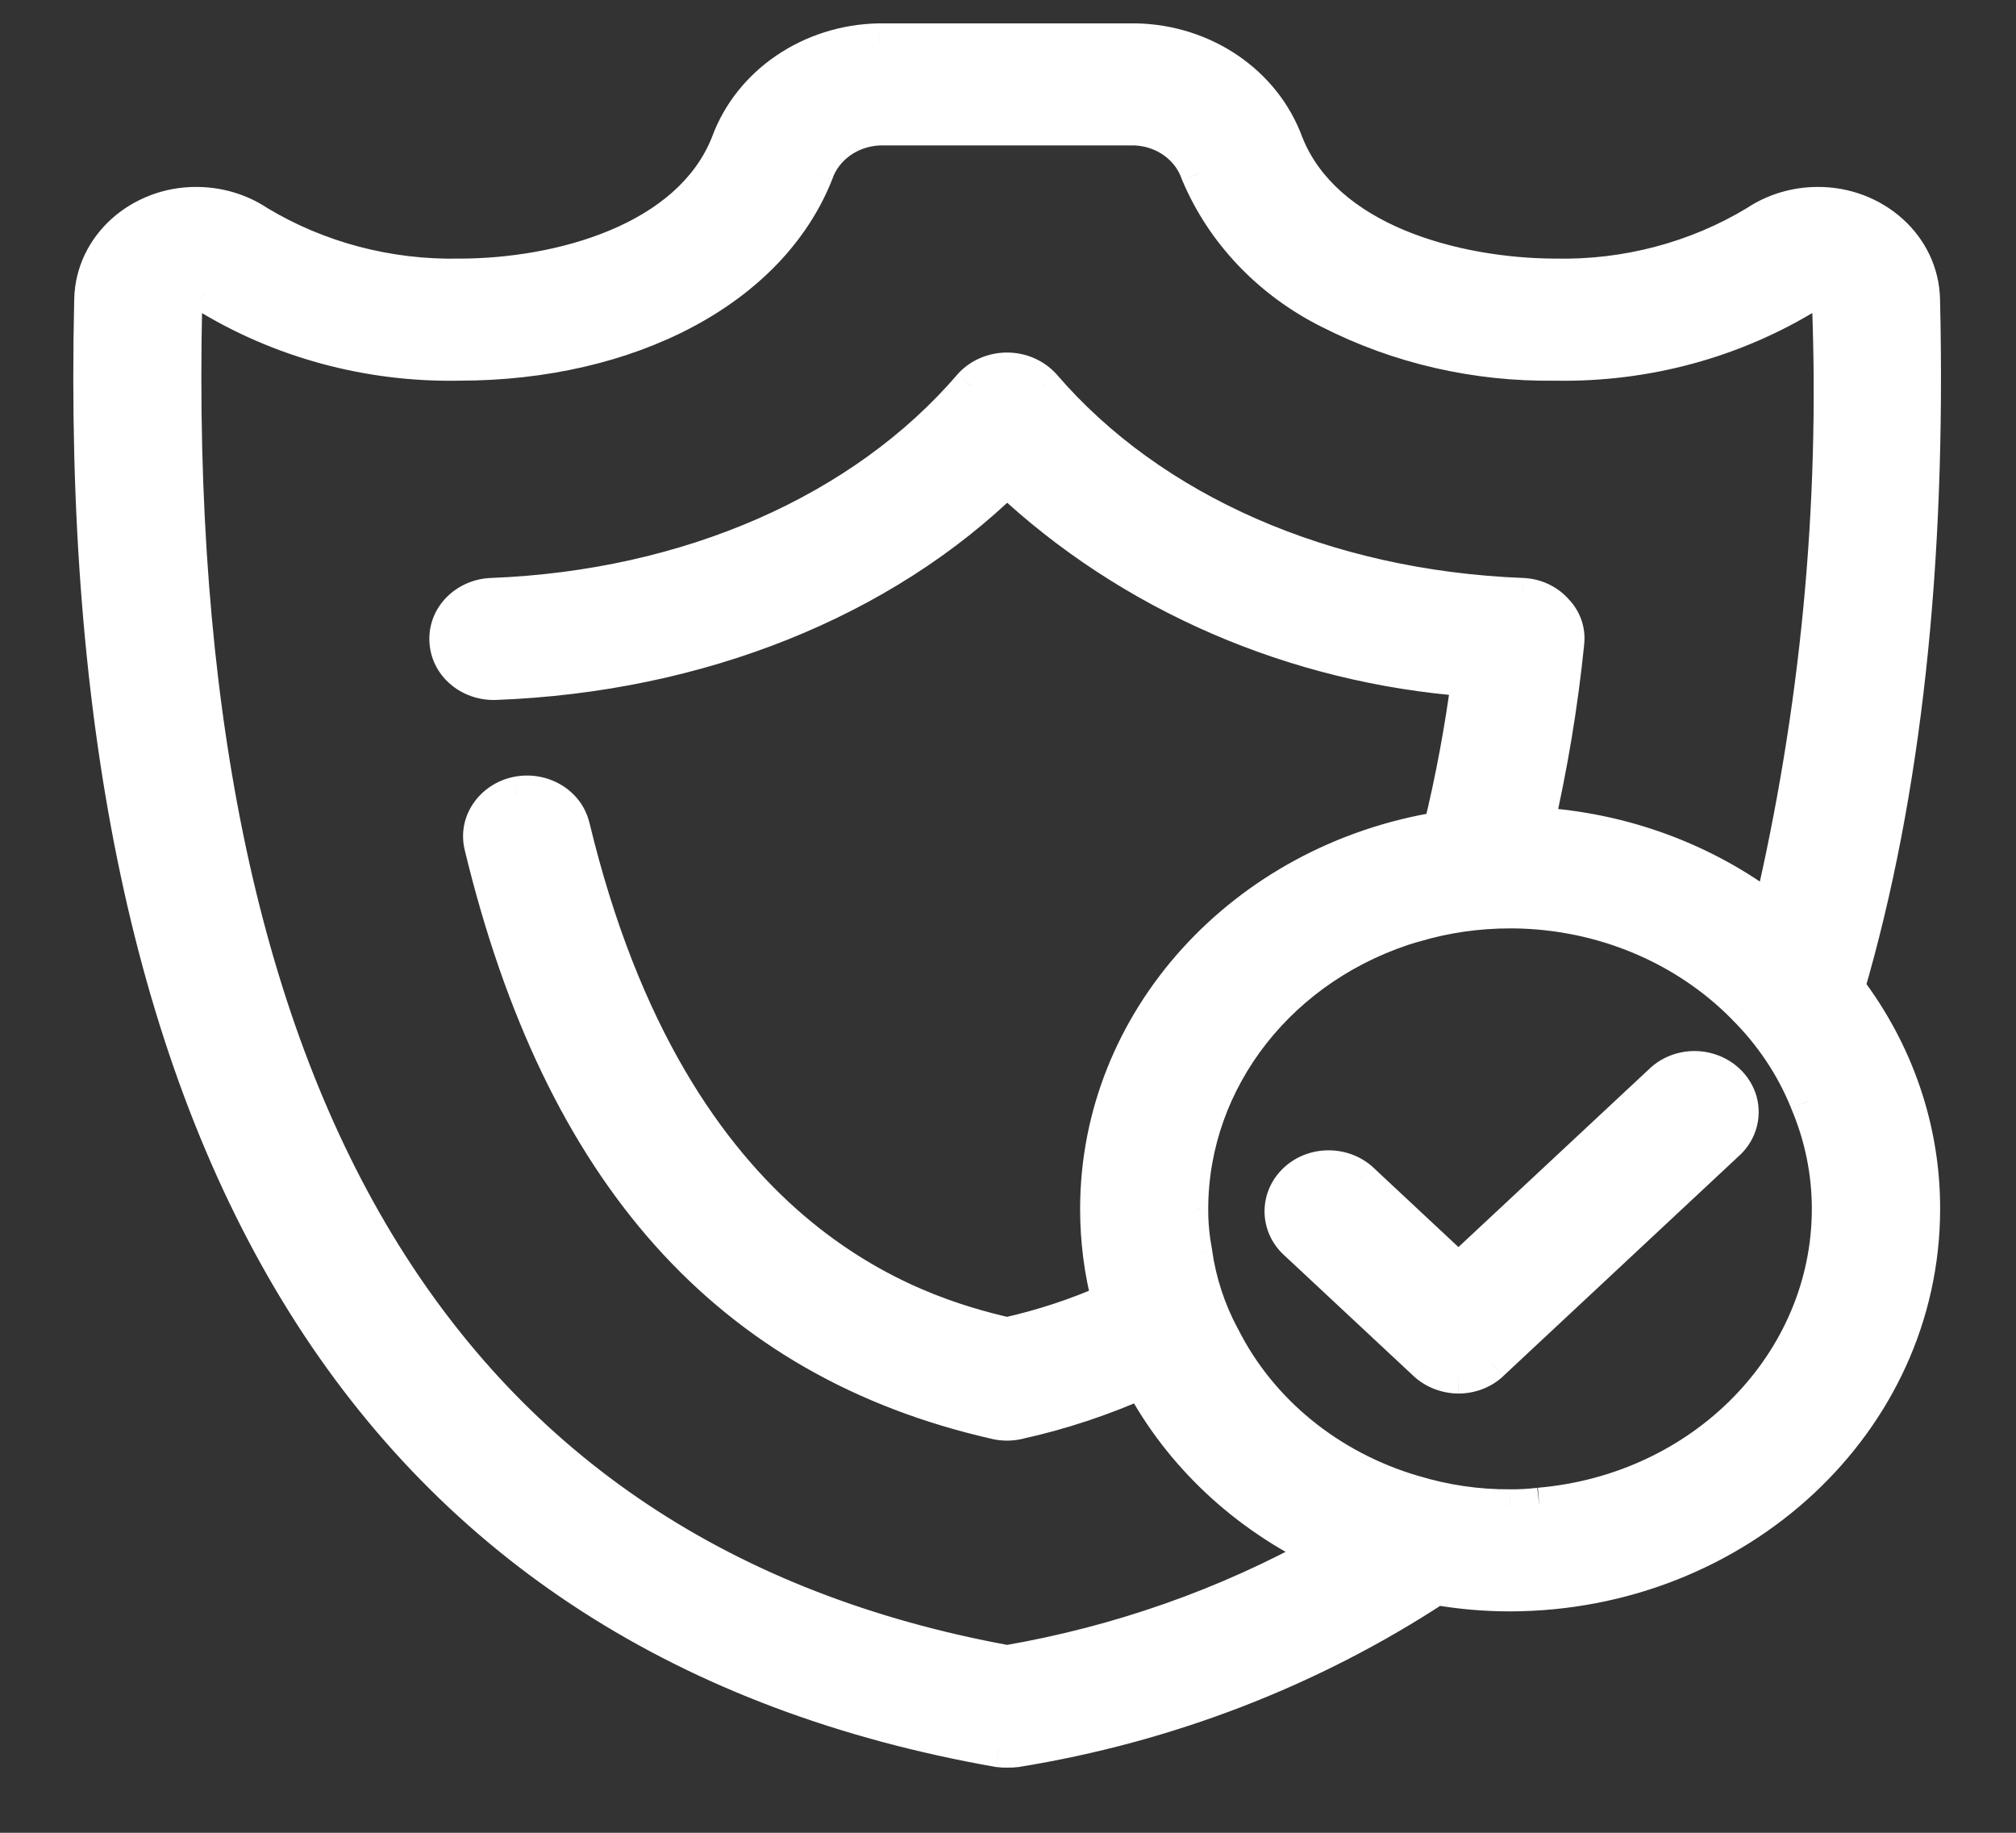 <svg width="22" height="20" viewBox="0 0 22 20" fill="none" xmlns="http://www.w3.org/2000/svg">
<rect x="0" y="0" width="22" height="20" fill="#333333" stroke="none"/>
<path fill-rule="evenodd" clip-rule="evenodd" d="M15.915 15.007C15.783 15.006 15.656 14.957 15.563 14.87L14.131 13.533C13.95 13.349 13.957 13.066 14.146 12.889C14.334 12.713 14.639 12.707 14.836 12.874L15.915 13.882L18.123 11.821C18.247 11.694 18.436 11.641 18.614 11.684C18.793 11.726 18.932 11.856 18.977 12.021C19.022 12.188 18.965 12.364 18.828 12.479L16.269 14.87C16.175 14.957 16.048 15.007 15.915 15.007ZM12.462 15.059C12.029 15.253 11.576 15.403 11.109 15.507C11.03 15.525 10.948 15.525 10.87 15.507C7.955 14.846 6.124 12.791 5.266 9.227C5.206 8.977 5.376 8.729 5.644 8.674C5.913 8.619 6.18 8.777 6.238 9.027C7.331 13.565 9.967 14.338 10.988 14.575C11.378 14.489 11.756 14.364 12.117 14.202C12.195 14.5 12.312 14.787 12.462 15.059ZM19.333 9.959C18.605 9.397 17.703 9.063 16.759 9.008C16.909 8.352 17.02 7.688 17.088 7.019C17.105 6.892 17.061 6.764 16.968 6.67C16.88 6.571 16.751 6.512 16.613 6.507C14.464 6.423 12.557 5.589 11.379 4.215C11.281 4.108 11.14 4.047 10.989 4.047C10.84 4.047 10.697 4.108 10.601 4.215C9.423 5.589 7.517 6.423 5.365 6.507C5.089 6.517 4.874 6.733 4.886 6.991C4.897 7.248 5.129 7.448 5.405 7.438C7.626 7.355 9.627 6.549 10.989 5.212C12.336 6.483 14.129 7.26 16.039 7.401C15.967 7.957 15.864 8.509 15.731 9.055C13.568 9.401 11.988 11.148 11.987 13.191C11.987 13.532 12.03 13.871 12.117 14.202C12.196 14.5 12.312 14.787 12.462 15.059C12.893 15.868 13.593 16.525 14.458 16.932C13.389 17.529 12.214 17.942 10.989 18.153C4.826 17.026 1.802 12.027 2.007 3.293C2.01 3.244 2.042 3.201 2.089 3.182C2.136 3.162 2.192 3.169 2.232 3.199C3.054 3.709 4.024 3.973 5.011 3.954C6.873 3.954 8.394 3.143 8.894 1.89C8.99 1.603 9.269 1.401 9.593 1.387H12.393C12.714 1.403 12.99 1.604 13.086 1.89C13.357 2.533 13.864 3.065 14.519 3.391C15.269 3.773 16.113 3.966 16.968 3.954C17.956 3.973 18.926 3.709 19.748 3.199C19.772 3.181 19.802 3.171 19.833 3.171C19.907 3.169 19.969 3.223 19.973 3.293C20.062 5.53 19.847 7.77 19.333 9.959ZM16.799 16.434C16.692 16.447 16.586 16.453 16.479 16.452C16.121 16.454 15.766 16.402 15.426 16.299C14.501 16.029 13.74 15.408 13.33 14.589C13.177 14.303 13.075 13.994 13.03 13.677C13 13.516 12.984 13.354 12.985 13.191C12.986 11.768 13.978 10.508 15.435 10.08H15.441C15.775 9.981 16.126 9.931 16.478 9.931H16.524C17.481 9.942 18.39 10.322 19.038 10.979C19.341 11.279 19.576 11.632 19.732 12.018C19.891 12.392 19.972 12.789 19.972 13.191C19.972 14.874 18.597 16.28 16.799 16.434ZM20.971 3.269C20.958 2.693 20.45 2.234 19.832 2.24C19.595 2.24 19.362 2.311 19.169 2.44C18.515 2.836 17.748 3.038 16.969 3.022C15.876 3.017 14.448 2.64 14.025 1.569C13.787 0.914 13.135 0.468 12.393 0.455H9.593C8.85 0.468 8.195 0.913 7.956 1.569C7.531 2.64 6.105 3.022 5.012 3.022C4.233 3.038 3.466 2.835 2.812 2.44C2.618 2.311 2.386 2.24 2.149 2.24C1.53 2.234 1.023 2.693 1.01 3.269C0.79 12.572 4.119 17.892 10.902 19.085C10.931 19.088 10.961 19.09 10.991 19.089C11.023 19.09 11.055 19.088 11.086 19.085C12.736 18.818 14.303 18.213 15.672 17.314C15.939 17.361 16.209 17.384 16.481 17.384C18.962 17.379 20.971 15.504 20.972 13.191C20.974 12.327 20.686 11.484 20.149 10.779C20.767 8.663 21.04 6.16 20.971 3.269Z" fill="white"/>
<path d="M15.563 14.87L15.426 15.016L15.427 15.017L15.563 14.87ZM14.131 13.533L13.988 13.673L13.994 13.679L14.131 13.533ZM14.836 12.874L14.973 12.728L14.966 12.722L14.836 12.874ZM15.915 13.882L15.779 14.028L15.915 14.156L16.052 14.028L15.915 13.882ZM18.123 11.821L18.26 11.968L18.266 11.961L18.123 11.821ZM18.614 11.684L18.568 11.878L18.569 11.879L18.614 11.684ZM18.977 12.021L19.17 11.969L19.17 11.969L18.977 12.021ZM18.828 12.479L18.699 12.325L18.692 12.333L18.828 12.479ZM16.269 14.87L16.405 15.017L16.405 15.016L16.269 14.87ZM11.109 15.507L11.066 15.312L11.064 15.312L11.109 15.507ZM10.87 15.507L10.916 15.312L10.915 15.312L10.87 15.507ZM5.266 9.227L5.071 9.274L5.071 9.274L5.266 9.227ZM5.644 8.674L5.684 8.87L5.685 8.87L5.644 8.674ZM6.238 9.027L6.043 9.073L6.044 9.074L6.238 9.027ZM10.988 14.575L10.943 14.77L10.987 14.78L11.031 14.771L10.988 14.575ZM12.117 14.202L12.311 14.152L12.251 13.923L12.036 14.02L12.117 14.202ZM16.759 9.008L16.564 8.964L16.511 9.194L16.747 9.208L16.759 9.008ZM17.088 7.019L16.89 6.993L16.889 6.999L17.088 7.019ZM16.968 6.67L16.819 6.803L16.825 6.81L16.968 6.67ZM16.613 6.507L16.622 6.307L16.621 6.307L16.613 6.507ZM11.379 4.215L11.531 4.085L11.526 4.08L11.379 4.215ZM10.601 4.215L10.453 4.08L10.449 4.085L10.601 4.215ZM5.365 6.507L5.373 6.707L5.373 6.706L5.365 6.507ZM4.886 6.991L5.086 6.983L5.086 6.982L4.886 6.991ZM5.405 7.438L5.413 7.638L5.413 7.638L5.405 7.438ZM10.989 5.212L11.127 5.067L10.987 4.935L10.849 5.069L10.989 5.212ZM16.039 7.401L16.237 7.427L16.265 7.217L16.054 7.202L16.039 7.401ZM15.731 9.055L15.762 9.253L15.893 9.232L15.925 9.103L15.731 9.055ZM11.987 13.191L11.787 13.191V13.191H11.987ZM12.117 14.202L11.924 14.253L11.924 14.254L12.117 14.202ZM12.462 15.059L12.638 14.966L12.637 14.963L12.462 15.059ZM14.458 16.932L14.556 17.107L14.896 16.917L14.543 16.751L14.458 16.932ZM10.989 18.153L10.953 18.35L10.988 18.356L11.023 18.35L10.989 18.153ZM2.007 3.293L1.807 3.28L1.807 3.288L2.007 3.293ZM2.089 3.182L2.164 3.367L2.168 3.366L2.089 3.182ZM2.232 3.199L2.111 3.359L2.119 3.365L2.126 3.369L2.232 3.199ZM5.011 3.954V3.754L5.007 3.754L5.011 3.954ZM8.894 1.89L9.08 1.964L9.083 1.954L8.894 1.89ZM9.593 1.387V1.187L9.584 1.187L9.593 1.387ZM12.393 1.387L12.403 1.187H12.393V1.387ZM13.086 1.89L12.896 1.954L12.899 1.961L12.902 1.968L13.086 1.89ZM14.519 3.391L14.609 3.212L14.608 3.212L14.519 3.391ZM16.968 3.954L16.972 3.754L16.965 3.754L16.968 3.954ZM19.748 3.199L19.854 3.369L19.862 3.364L19.87 3.358L19.748 3.199ZM19.833 3.171V3.371L19.838 3.371L19.833 3.171ZM19.973 3.293L20.172 3.285L20.172 3.282L19.973 3.293ZM16.479 16.452L16.48 16.252L16.477 16.252L16.479 16.452ZM15.426 16.299L15.484 16.107L15.482 16.107L15.426 16.299ZM13.33 14.589L13.509 14.499L13.506 14.495L13.33 14.589ZM13.03 13.677L13.229 13.648L13.227 13.639L13.03 13.677ZM12.985 13.191L13.185 13.193L13.185 13.192L12.985 13.191ZM15.435 10.08V9.88H15.406L15.378 9.888L15.435 10.08ZM15.441 10.08V10.28H15.47L15.497 10.272L15.441 10.08ZM16.524 9.931L16.526 9.731H16.524V9.931ZM19.038 10.979L18.896 11.119L18.897 11.121L19.038 10.979ZM19.732 12.018L19.546 12.092L19.547 12.096L19.732 12.018ZM19.832 2.24L19.833 2.44L19.834 2.439L19.832 2.24ZM19.169 2.44L19.273 2.611L19.28 2.606L19.169 2.44ZM16.969 3.022L16.973 2.822L16.97 2.822L16.969 3.022ZM14.025 1.569L13.836 1.637L13.839 1.643L14.025 1.569ZM12.393 0.455L12.396 0.255H12.393V0.455ZM9.593 0.455V0.255L9.589 0.255L9.593 0.455ZM7.956 1.569L8.142 1.643L8.144 1.637L7.956 1.569ZM5.012 3.022V2.822L5.008 2.822L5.012 3.022ZM2.812 2.44L2.7 2.606L2.708 2.611L2.812 2.44ZM2.149 2.24L2.147 2.439L2.148 2.439L2.149 2.24ZM1.01 3.269L1.21 3.273L1.21 3.273L1.01 3.269ZM10.902 19.085L10.867 19.282L10.878 19.283L10.902 19.085ZM10.991 19.089L10.997 18.889L10.985 18.889L10.991 19.089ZM11.086 19.085L11.108 19.284L11.118 19.282L11.086 19.085ZM15.672 17.314L15.707 17.117L15.629 17.103L15.562 17.147L15.672 17.314ZM16.481 17.384V17.584L16.481 17.584L16.481 17.384ZM20.972 13.191L20.772 13.191V13.191L20.972 13.191ZM20.149 10.779L19.957 10.723L19.928 10.819L19.989 10.9L20.149 10.779ZM15.916 14.807C15.833 14.806 15.754 14.775 15.698 14.723L15.427 15.017C15.559 15.139 15.734 15.205 15.914 15.207L15.916 14.807ZM15.699 14.724L14.267 13.387L13.994 13.679L15.426 15.016L15.699 14.724ZM14.274 13.393C14.172 13.29 14.175 13.136 14.282 13.035L14.009 12.743C13.739 12.996 13.728 13.408 13.988 13.673L14.274 13.393ZM14.282 13.035C14.396 12.929 14.586 12.924 14.707 13.027L14.966 12.722C14.691 12.489 14.272 12.497 14.009 12.743L14.282 13.035ZM14.7 13.02L15.779 14.028L16.052 13.736L14.973 12.728L14.7 13.02ZM16.052 14.028L18.26 11.967L17.987 11.675L15.779 13.736L16.052 14.028ZM18.266 11.961C18.339 11.886 18.455 11.851 18.568 11.878L18.661 11.489C18.416 11.431 18.155 11.502 17.98 11.682L18.266 11.961ZM18.569 11.879C18.681 11.905 18.759 11.984 18.784 12.074L19.17 11.969C19.104 11.728 18.905 11.547 18.66 11.489L18.569 11.879ZM18.784 12.074C18.808 12.162 18.779 12.259 18.7 12.326L18.957 12.632C19.151 12.469 19.236 12.213 19.17 11.969L18.784 12.074ZM18.692 12.333L16.132 14.724L16.405 15.016L18.965 12.625L18.692 12.333ZM16.132 14.724C16.077 14.775 15.999 14.807 15.915 14.807V15.207C16.097 15.207 16.273 15.14 16.405 15.017L16.132 14.724ZM12.38 14.877C11.96 15.065 11.52 15.211 11.066 15.312L11.153 15.702C11.633 15.596 12.099 15.441 12.544 15.242L12.38 14.877ZM11.064 15.312C11.015 15.324 10.964 15.324 10.916 15.312L10.824 15.702C10.933 15.727 11.046 15.727 11.155 15.702L11.064 15.312ZM10.915 15.312C9.494 14.99 8.346 14.331 7.446 13.322C6.544 12.312 5.884 10.94 5.46 9.18L5.071 9.274C5.506 11.078 6.19 12.516 7.147 13.589C8.107 14.664 9.331 15.363 10.826 15.702L10.915 15.312ZM5.46 9.181C5.43 9.052 5.514 8.905 5.684 8.87L5.604 8.478C5.238 8.553 4.982 8.902 5.071 9.274L5.46 9.181ZM5.685 8.87C5.859 8.834 6.012 8.94 6.043 9.073L6.433 8.982C6.347 8.614 5.967 8.403 5.604 8.478L5.685 8.87ZM6.044 9.074C6.599 11.378 7.55 12.744 8.51 13.566C9.468 14.386 10.419 14.648 10.943 14.77L11.033 14.38C10.536 14.265 9.658 14.022 8.77 13.262C7.883 12.503 6.971 11.214 6.433 8.98L6.044 9.074ZM11.031 14.771C11.434 14.681 11.825 14.552 12.199 14.385L12.036 14.02C11.687 14.176 11.322 14.296 10.945 14.38L11.031 14.771ZM11.924 14.253C12.006 14.567 12.129 14.87 12.287 15.156L12.637 14.963C12.494 14.705 12.384 14.432 12.311 14.152L11.924 14.253ZM19.455 9.8C18.694 9.213 17.754 8.866 16.77 8.809L16.747 9.208C17.652 9.261 18.515 9.58 19.211 10.117L19.455 9.8ZM16.954 9.053C17.106 8.389 17.218 7.717 17.287 7.04L16.889 6.999C16.822 7.659 16.713 8.315 16.564 8.964L16.954 9.053ZM17.286 7.045C17.311 6.854 17.245 6.666 17.11 6.53L16.825 6.81C16.877 6.862 16.898 6.929 16.89 6.993L17.286 7.045ZM17.117 6.537C16.991 6.396 16.81 6.314 16.622 6.307L16.605 6.706C16.692 6.71 16.769 6.747 16.819 6.803L17.117 6.537ZM16.621 6.307C14.516 6.225 12.665 5.408 11.531 4.085L11.227 4.345C12.448 5.769 14.412 6.621 16.606 6.706L16.621 6.307ZM11.526 4.08C11.389 3.93 11.193 3.847 10.989 3.847V4.247C11.086 4.247 11.173 4.287 11.231 4.35L11.526 4.08ZM10.989 3.847C10.787 3.847 10.589 3.93 10.453 4.08L10.749 4.349C10.805 4.287 10.893 4.247 10.989 4.247V3.847ZM10.449 4.085C9.314 5.408 7.465 6.225 5.358 6.307L5.373 6.706C7.568 6.621 9.532 5.769 10.752 4.345L10.449 4.085ZM5.358 6.307C4.985 6.32 4.669 6.618 4.686 7L5.086 6.982C5.08 6.849 5.193 6.713 5.373 6.707L5.358 6.307ZM4.686 6.999C4.702 7.38 5.04 7.652 5.413 7.638L5.398 7.238C5.218 7.245 5.091 7.117 5.086 6.983L4.686 6.999ZM5.413 7.638C7.676 7.553 9.726 6.731 11.129 5.355L10.849 5.069C9.528 6.366 7.577 7.156 5.398 7.238L5.413 7.638ZM10.852 5.358C12.233 6.661 14.07 7.456 16.024 7.601L16.054 7.202C14.188 7.064 12.439 6.305 11.127 5.067L10.852 5.358ZM15.841 7.375C15.769 7.924 15.668 8.469 15.536 9.008L15.925 9.103C16.06 8.55 16.164 7.99 16.237 7.427L15.841 7.375ZM15.699 8.858C13.45 9.217 11.788 11.04 11.787 13.191L12.187 13.192C12.188 11.256 13.687 9.585 15.762 9.253L15.699 8.858ZM11.787 13.191C11.787 13.549 11.832 13.905 11.924 14.253L12.311 14.152C12.228 13.837 12.187 13.515 12.187 13.191H11.787ZM11.924 14.254C12.007 14.567 12.129 14.87 12.287 15.156L12.637 14.963C12.495 14.705 12.386 14.433 12.311 14.151L11.924 14.254ZM12.285 15.154C12.737 16.002 13.47 16.689 14.373 17.113L14.543 16.751C13.715 16.362 13.048 15.734 12.638 14.966L12.285 15.154ZM14.361 16.757C13.312 17.343 12.158 17.749 10.955 17.956L11.023 18.35C12.27 18.135 13.466 17.715 14.556 17.107L14.361 16.757ZM11.025 17.956C7.995 17.402 5.75 15.901 4.281 13.472C2.808 11.034 2.105 7.644 2.207 3.297L1.807 3.288C1.704 7.675 2.411 11.151 3.939 13.679C5.472 16.214 7.82 17.777 10.953 18.35L11.025 17.956ZM2.206 3.305C2.204 3.339 2.183 3.36 2.164 3.367L2.014 2.997C1.901 3.043 1.815 3.149 1.807 3.28L2.206 3.305ZM2.168 3.366C2.157 3.371 2.147 3.372 2.138 3.37C2.13 3.369 2.121 3.366 2.111 3.359L2.352 3.039C2.255 2.967 2.124 2.95 2.01 2.998L2.168 3.366ZM2.126 3.369C2.982 3.9 3.99 4.174 5.015 4.154L5.007 3.754C4.058 3.772 3.126 3.519 2.337 3.029L2.126 3.369ZM5.011 4.154C6.918 4.154 8.538 3.323 9.079 1.964L8.708 1.816C8.251 2.963 6.828 3.754 5.011 3.754V4.154ZM9.083 1.954C9.151 1.751 9.354 1.598 9.602 1.587L9.584 1.187C9.185 1.205 8.829 1.454 8.704 1.826L9.083 1.954ZM9.593 1.587H12.393V1.187H9.593V1.587ZM12.383 1.587C12.629 1.599 12.829 1.752 12.896 1.954L13.276 1.827C13.152 1.456 12.799 1.207 12.403 1.187L12.383 1.587ZM12.902 1.968C13.192 2.657 13.735 3.224 14.429 3.57L14.608 3.212C13.994 2.906 13.521 2.409 13.271 1.813L12.902 1.968ZM14.428 3.569C15.207 3.966 16.084 4.167 16.971 4.154L16.965 3.754C16.142 3.766 15.33 3.58 14.609 3.212L14.428 3.569ZM16.964 4.154C17.99 4.174 18.998 3.9 19.854 3.369L19.643 3.029C18.854 3.519 17.922 3.772 16.972 3.754L16.964 4.154ZM19.87 3.358C19.857 3.368 19.843 3.371 19.833 3.371V2.971C19.76 2.971 19.686 2.994 19.626 3.041L19.87 3.358ZM19.838 3.371C19.815 3.372 19.776 3.353 19.773 3.303L20.172 3.282C20.162 3.094 20 2.967 19.828 2.971L19.838 3.371ZM19.773 3.3C19.861 5.52 19.648 7.742 19.138 9.913L19.528 10.005C20.046 7.799 20.262 5.541 20.172 3.285L19.773 3.3ZM16.775 16.236C16.677 16.247 16.579 16.253 16.48 16.252L16.477 16.652C16.593 16.653 16.708 16.647 16.823 16.633L16.775 16.236ZM16.477 16.252C16.14 16.254 15.805 16.205 15.484 16.107L15.367 16.49C15.727 16.599 16.102 16.654 16.48 16.652L16.477 16.252ZM15.482 16.107C14.607 15.851 13.893 15.266 13.509 14.499L13.151 14.679C13.588 15.55 14.395 16.206 15.37 16.491L15.482 16.107ZM13.506 14.495C13.364 14.229 13.27 13.942 13.228 13.648L12.832 13.704C12.881 14.046 12.99 14.377 13.154 14.683L13.506 14.495ZM13.227 13.639C13.199 13.491 13.184 13.342 13.185 13.193L12.785 13.19C12.784 13.367 12.801 13.542 12.834 13.714L13.227 13.639ZM13.185 13.192C13.186 11.864 14.111 10.677 15.491 10.272L15.378 9.888C13.844 10.339 12.786 11.671 12.785 13.191L13.185 13.192ZM15.435 10.28H15.441V9.88H15.435V10.28ZM15.497 10.272C15.813 10.178 16.145 10.131 16.478 10.131V9.731C16.107 9.731 15.737 9.783 15.384 9.888L15.497 10.272ZM16.478 10.131H16.524V9.731H16.478V10.131ZM16.521 10.131C17.427 10.142 18.286 10.501 18.896 11.119L19.18 10.838C18.494 10.143 17.534 9.743 16.526 9.731L16.521 10.131ZM18.897 11.121C19.181 11.402 19.401 11.733 19.546 12.092L19.917 11.943C19.752 11.532 19.5 11.156 19.179 10.837L18.897 11.121ZM19.547 12.096C19.696 12.445 19.772 12.816 19.772 13.191H20.172C20.172 12.762 20.085 12.338 19.916 11.94L19.547 12.096ZM19.772 13.191C19.772 14.759 18.488 16.088 16.782 16.235L16.816 16.634C18.706 16.471 20.172 14.989 20.172 13.191H19.772ZM21.171 3.264C21.155 2.567 20.545 2.034 19.83 2.04L19.834 2.439C20.356 2.435 20.761 2.82 20.771 3.273L21.171 3.264ZM19.831 2.04C19.556 2.041 19.285 2.122 19.058 2.274L19.28 2.606C19.44 2.499 19.634 2.44 19.833 2.439L19.831 2.04ZM19.066 2.269C18.444 2.645 17.715 2.838 16.973 2.822L16.965 3.222C17.781 3.239 18.585 3.027 19.273 2.611L19.066 2.269ZM16.97 2.822C16.443 2.82 15.84 2.727 15.323 2.511C14.806 2.294 14.396 1.963 14.211 1.495L13.839 1.643C14.077 2.246 14.593 2.639 15.169 2.88C15.745 3.121 16.402 3.22 16.968 3.222L16.97 2.822ZM14.213 1.501C13.944 0.762 13.214 0.27 12.396 0.255L12.389 0.655C13.055 0.667 13.63 1.067 13.837 1.637L14.213 1.501ZM12.393 0.255H9.593V0.655H12.393V0.255ZM9.589 0.255C8.771 0.27 8.038 0.76 7.768 1.5L8.144 1.637C8.352 1.066 8.929 0.667 9.596 0.655L9.589 0.255ZM7.77 1.495C7.585 1.963 7.174 2.296 6.657 2.513C6.14 2.73 5.538 2.822 5.012 2.822V3.222C5.579 3.222 6.236 3.123 6.812 2.882C7.387 2.64 7.903 2.245 8.142 1.643L7.77 1.495ZM5.008 2.822C4.266 2.837 3.536 2.643 2.915 2.269L2.708 2.611C3.396 3.026 4.2 3.238 5.016 3.222L5.008 2.822ZM2.923 2.274C2.696 2.122 2.425 2.041 2.149 2.04L2.148 2.439C2.347 2.44 2.541 2.499 2.7 2.606L2.923 2.274ZM2.15 2.04C1.436 2.034 0.825 2.567 0.81 3.264L1.21 3.273C1.22 2.82 1.625 2.435 2.147 2.439L2.15 2.04ZM0.81 3.264C0.7 7.937 1.479 11.636 3.16 14.324C4.846 17.019 7.426 18.677 10.867 19.282L10.936 18.888C7.595 18.3 5.119 16.701 3.5 14.112C1.875 11.516 1.1 7.904 1.21 3.273L0.81 3.264ZM10.878 19.283C10.915 19.288 10.955 19.29 10.998 19.289L10.985 18.889C10.967 18.89 10.947 18.889 10.925 18.886L10.878 19.283ZM10.985 19.289C11.028 19.29 11.07 19.288 11.108 19.283L11.064 18.886C11.04 18.889 11.017 18.89 10.997 18.889L10.985 19.289ZM11.118 19.282C12.796 19.011 14.389 18.396 15.782 17.481L15.562 17.147C14.217 18.03 12.677 18.625 11.054 18.887L11.118 19.282ZM15.637 17.511C15.916 17.56 16.198 17.584 16.481 17.584V17.184C16.22 17.184 15.961 17.162 15.707 17.117L15.637 17.511ZM16.481 17.584C19.059 17.578 21.171 15.627 21.172 13.192L20.772 13.191C20.771 15.38 18.865 17.179 16.48 17.184L16.481 17.584ZM21.172 13.192C21.174 12.282 20.871 11.396 20.308 10.658L19.989 10.9C20.501 11.571 20.773 12.372 20.772 13.191L21.172 13.192ZM20.341 10.835C20.966 8.694 21.24 6.17 21.171 3.264L20.771 3.273C20.84 6.151 20.567 8.632 19.957 10.723L20.341 10.835Z" fill="white"/>
</svg>
